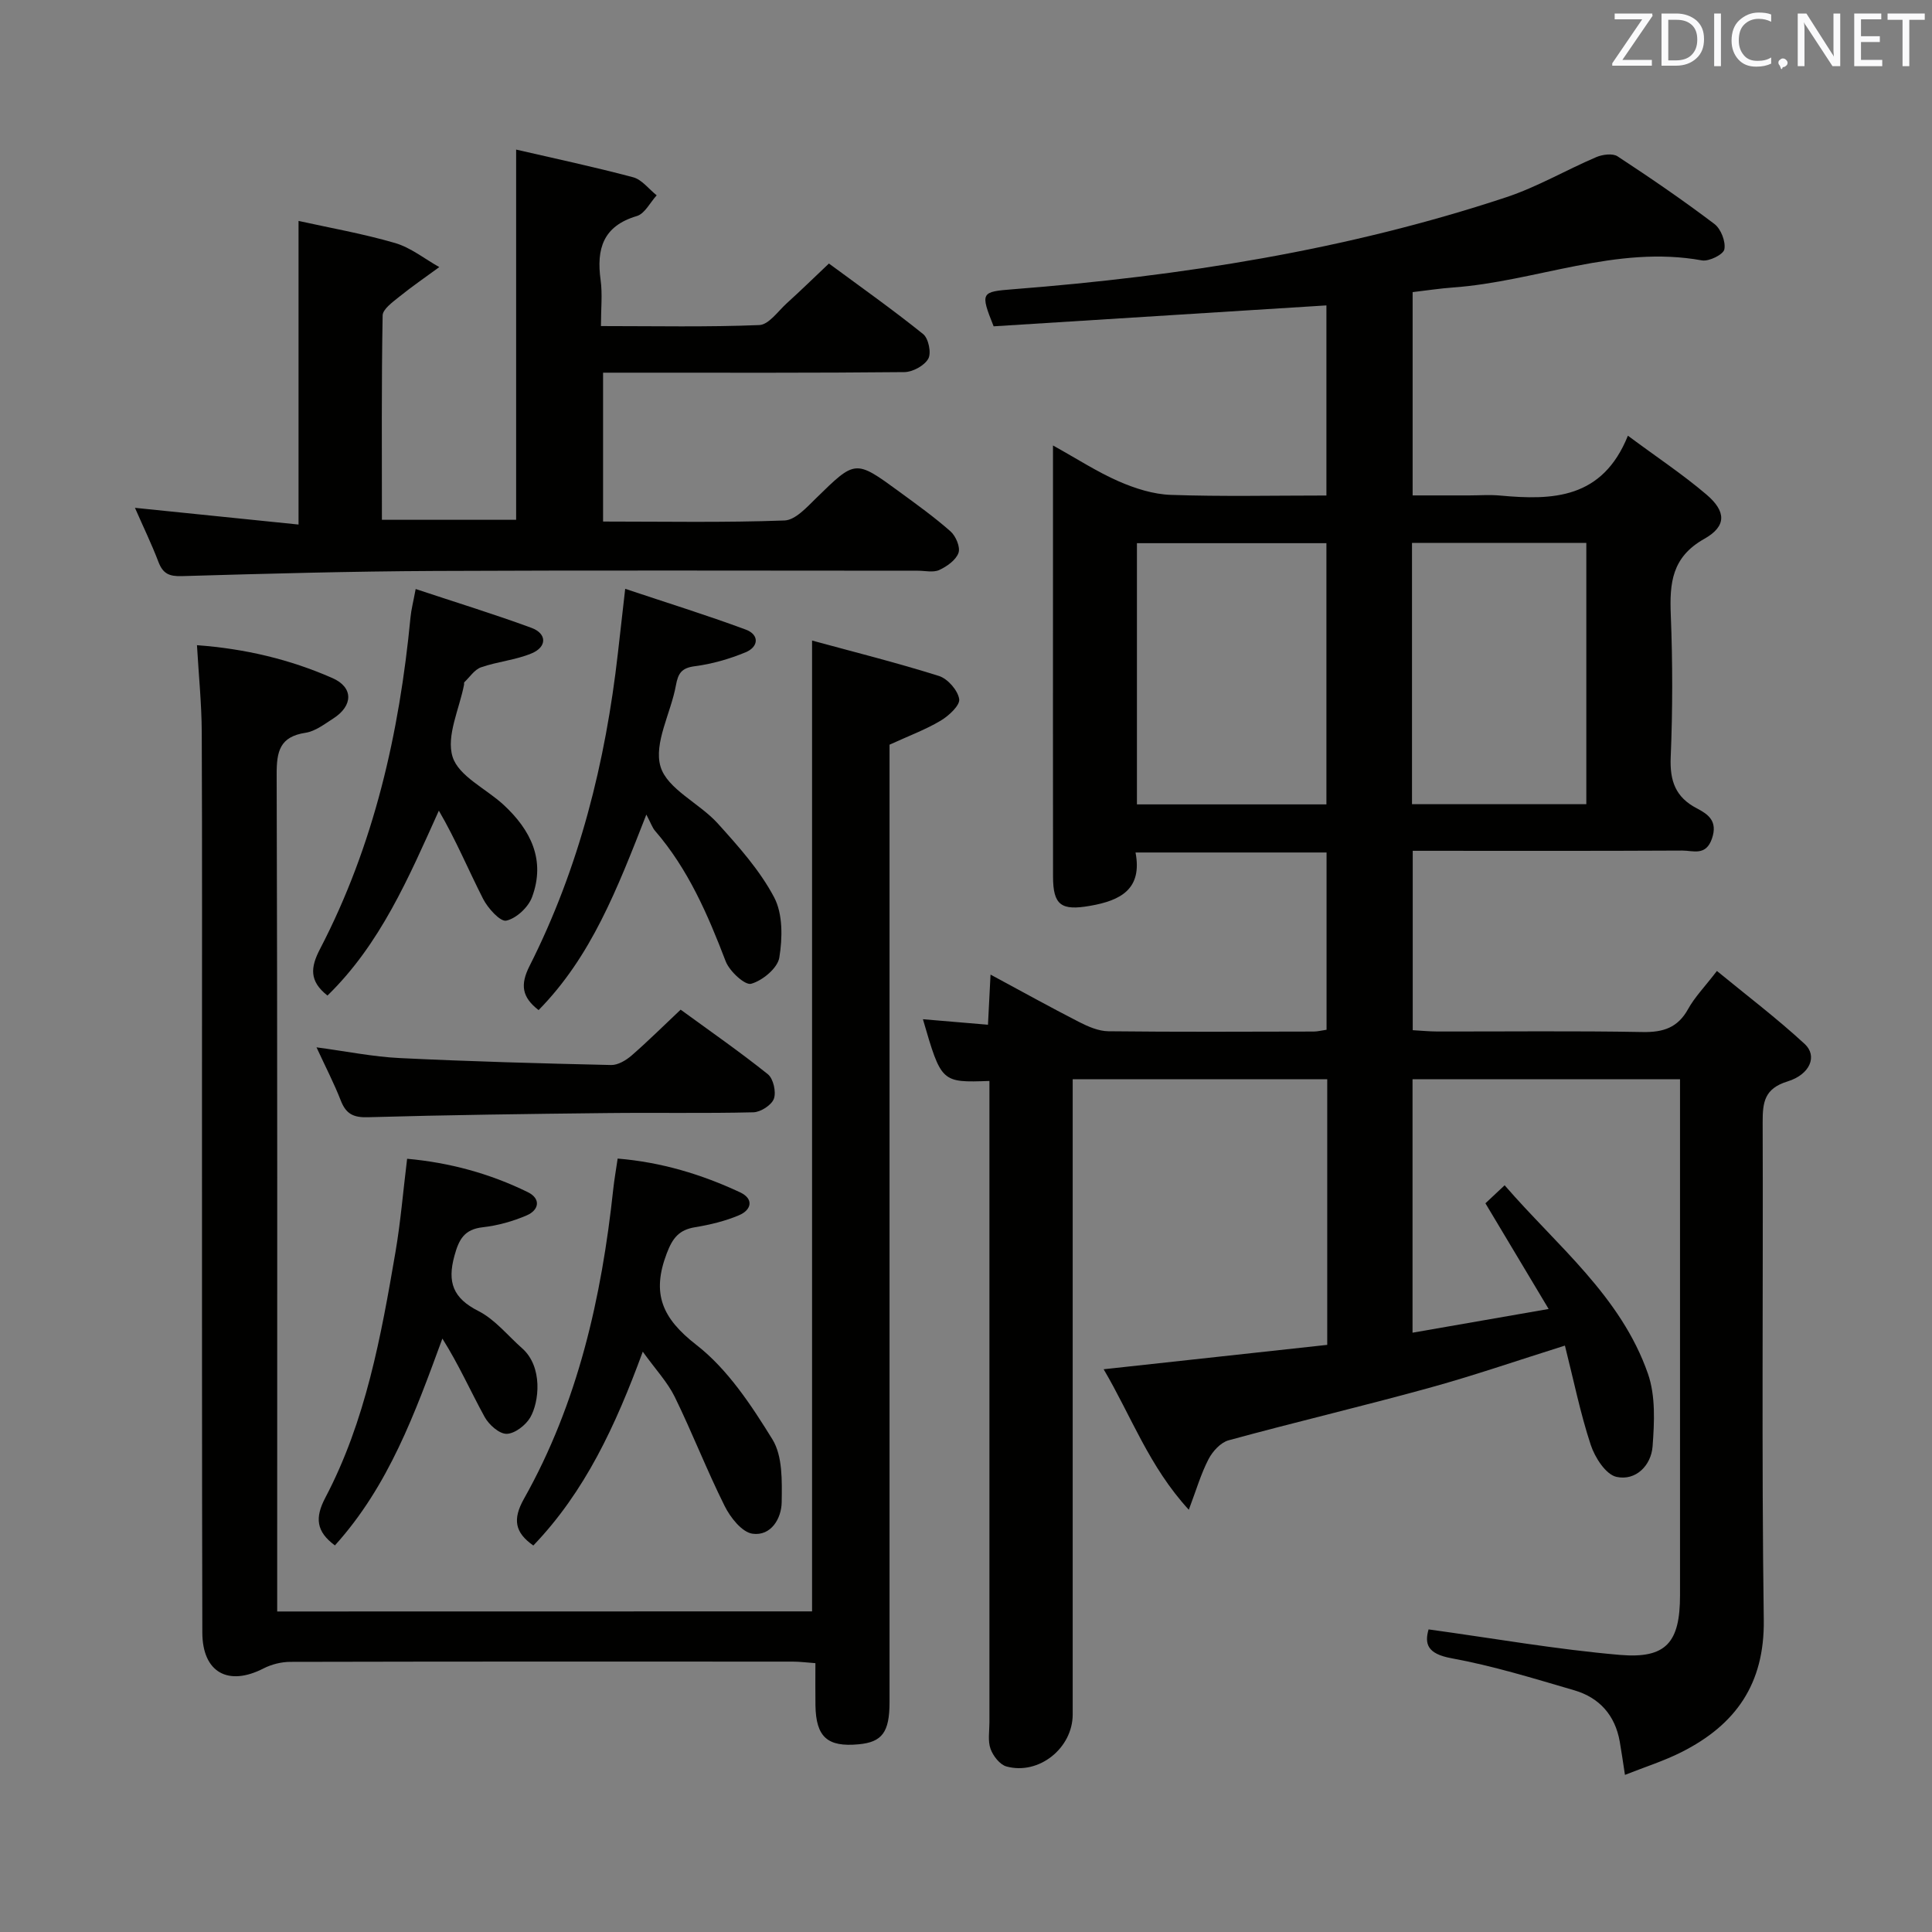 <svg enable-background="new 0 0 400 400" viewBox="0 0 400 400" xmlns="http://www.w3.org/2000/svg"><rect x="0" y="0" width="400" height="400" fill="#808080" stroke="none"/><g fill="#010100"><path d="m191.08 211.02c4.66.4 8.89.75 13.47 1.14.18-3.63.34-6.69.53-10.38 6.43 3.46 12.35 6.75 18.37 9.83 1.86.95 4.01 1.88 6.04 1.9 14.16.16 28.33.09 42.5.06.8 0 1.61-.22 2.66-.37 0-12.24 0-24.31 0-36.7-13.1 0-26.01 0-39.55 0 1.44 7.58-3.08 9.94-9.4 11.04-5.94 1.04-7.68-.07-7.68-6.08-.03-21.17-.01-42.33-.01-63.5 0-8.29 0-16.58 0-25.73 4.98 2.76 9.14 5.47 13.62 7.43 3.38 1.47 7.15 2.68 10.79 2.8 10.62.37 21.26.13 32.2.13 0-13.41 0-26.29 0-39.36-23.2 1.46-46.19 2.9-68.9 4.33-2.83-7.08-2.59-7.15 4.09-7.68 34.68-2.71 68.9-8.06 102.03-19.04 6.43-2.13 12.39-5.64 18.65-8.31 1.29-.55 3.39-.83 4.41-.16 6.82 4.47 13.55 9.08 20.05 14 1.35 1.02 2.37 3.65 2.06 5.25-.2 1.07-3.19 2.56-4.65 2.29-17.8-3.23-34.37 4.39-51.63 5.62-2.64.19-5.26.6-8.26.95v42.09h11.63c2.17 0 4.35-.17 6.5.03 10.87 1 21.16.72 26.44-12.39 6.01 4.46 11.38 8.02 16.25 12.17 4.09 3.48 4.24 6.55-.43 9.18-6.76 3.8-7.2 9.17-6.94 15.77.39 9.82.39 19.67-.02 29.49-.2 4.88 1.01 8.25 5.41 10.54 2.34 1.22 4.37 2.62 3.14 6.24-1.26 3.71-3.93 2.49-6.12 2.5-18.48.1-36.96.05-55.84.05v37.14c1.59.09 3.34.26 5.09.27 14.17.02 28.34-.15 42.5.11 4.29.08 7.29-.89 9.43-4.77 1.35-2.44 3.38-4.52 5.96-7.87 6.16 5.06 12.43 9.81 18.18 15.12 2.66 2.46 1.15 6.3-3.56 7.75-4.81 1.48-5.16 4.33-5.15 8.48.12 34.33-.24 68.67.23 103 .18 13.29-5.84 21.72-17 27.36-3.66 1.85-7.63 3.1-11.74 4.73-.42-2.7-.71-4.81-1.08-6.9-.96-5.45-4.21-9.09-9.4-10.61-8.42-2.46-16.85-5.07-25.45-6.64-5.01-.92-5.58-2.98-4.73-5.97 13.4 1.84 26.46 4.15 39.62 5.28 9.62.82 12.44-2.62 12.44-12.35.01-33.83 0-67.67 0-101.5 0-1.65 0-3.29 0-5.34-18.56 0-36.78 0-55.38 0v52.48c9.13-1.59 18.05-3.14 28.18-4.91-4.61-7.7-8.79-14.69-13.09-21.88 1.06-1 2.26-2.12 3.98-3.73 10.83 12.53 24.07 22.94 29.67 39.02 1.6 4.59 1.33 10.05.96 15.04-.3 3.97-3.5 7.19-7.48 6.31-2.21-.49-4.47-4.02-5.33-6.64-2.16-6.55-3.53-13.37-5.34-20.54-9.96 3.13-19.01 6.26-28.23 8.79-13.75 3.79-27.64 7.06-41.4 10.82-1.65.45-3.32 2.29-4.16 3.91-1.56 3.01-2.52 6.33-4.08 10.47-8.23-8.96-11.88-19.32-17.63-29.09 15.79-1.72 31-3.38 46.29-5.05 0-18.65 0-36.62 0-54.99-17.34 0-34.58 0-52.7 0v5.51 126c0 6.96-6.99 12.6-13.71 10.77-1.37-.37-2.78-2.19-3.3-3.65-.59-1.63-.23-3.62-.23-5.45-.01-42.33 0-84.67 0-127 0-1.94 0-3.88 0-5.83-9.95.35-9.95.35-13.77-12.78zm44.31-98.56v54.08h39.23c0-18.15 0-36.01 0-54.08-13.22 0-26.11 0-39.23 0zm56.95-.06v54.1h36.09c0-18.19 0-36.06 0-54.1-12.15 0-23.92 0-36.09 0z"/><path d="m168.13 333.62c0-66.76 0-133.33 0-201 8.58 2.34 17.5 4.57 26.26 7.33 1.82.57 3.92 2.97 4.2 4.79.2 1.29-2.16 3.47-3.84 4.47-3.11 1.85-6.56 3.13-10.58 4.97v5.74 192.49c0 6.22-1.53 8.28-6.4 8.73-6.47.61-8.83-1.51-8.94-8.06-.04-2.8-.01-5.6-.01-8.74-1.82-.13-3.25-.32-4.69-.32-34.67-.02-69.33-.03-104 .05-1.87 0-3.91.51-5.57 1.36-7.31 3.76-12.64.84-12.67-7.41-.09-37.5-.06-75-.07-112.49-.01-24.67.06-49.33-.05-74-.03-5.79-.62-11.58-.99-17.95 9.97.73 19.25 2.94 28.03 6.8 4.41 1.93 4.3 5.74.2 8.37-1.82 1.16-3.72 2.65-5.74 2.96-5.33.81-6.01 3.82-5.99 8.62.17 55.66.11 111.33.11 166.99v6.32c37.13-.02 73.86-.02 110.74-.02z"/><path d="m27.94 105.14c11.73 1.2 22.75 2.32 33.87 3.46 0-21.25 0-41.61 0-62.86 6.35 1.41 13.27 2.62 19.97 4.57 3.26.95 6.13 3.28 9.17 4.99-2.79 2.04-5.64 4-8.33 6.17-1.34 1.09-3.38 2.54-3.4 3.85-.25 13.97-.15 27.95-.15 42.3h27.79c0-25.44 0-50.81 0-76.65 7.88 1.82 16.11 3.57 24.22 5.73 1.83.49 3.26 2.46 4.88 3.74-1.36 1.48-2.46 3.8-4.11 4.29-7 2.07-8.39 6.79-7.5 13.24.4 2.91.07 5.91.07 9.54 11.27 0 22.04.23 32.79-.21 1.96-.08 3.86-2.86 5.68-4.51 2.83-2.56 5.56-5.23 8.73-8.23 6.57 4.85 13.2 9.53 19.51 14.61 1.11.89 1.73 3.92 1.06 5.1-.81 1.44-3.22 2.75-4.95 2.77-18.66.19-37.32.12-55.98.12-1.99 0-3.98 0-6.4 0v30.82c12.63 0 25.11.24 37.56-.22 2.26-.08 4.65-2.77 6.59-4.66 8.09-7.9 8.05-7.98 17.15-1.32 3.62 2.65 7.29 5.28 10.65 8.25 1.09.97 2.06 3.28 1.63 4.45-.54 1.49-2.39 2.8-3.97 3.53-1.24.57-2.95.15-4.45.15-33.32 0-66.65-.11-99.97.05-17.47.08-34.94.56-52.41 1.07-2.62.08-3.92-.52-4.84-2.95-1.41-3.7-3.15-7.28-4.86-11.19z"/><path d="m111.51 209.13c-3.47-2.68-3.83-5.25-1.88-9.12 10.3-20.38 15.74-42.2 18.3-64.8.45-3.95.9-7.89 1.51-13.3 8.55 2.86 16.84 5.43 24.96 8.44 2.84 1.05 2.7 3.56-.03 4.7-3.34 1.38-6.93 2.42-10.5 2.88-2.76.36-3.47 1.45-3.93 3.97-1.03 5.7-4.62 11.94-3.19 16.8 1.37 4.66 8.05 7.58 11.83 11.76 4.31 4.77 8.74 9.72 11.7 15.33 1.82 3.45 1.73 8.42 1.07 12.47-.36 2.18-3.47 4.76-5.83 5.42-1.28.36-4.48-2.59-5.27-4.64-3.71-9.68-7.76-19.09-14.64-27.04-.54-.63-.81-1.49-1.79-3.35-6.05 15.45-11.41 29.39-22.31 40.48z"/><path d="m133.08 279.85c-5.65 15.38-11.98 29-22.66 40.13-3.83-2.68-4.33-5.42-1.94-9.67 11.19-19.89 16.08-41.68 18.49-64.14.21-1.96.56-3.9.91-6.3 9.06.75 17.39 3.27 25.35 6.99 2.88 1.35 2.38 3.64-.22 4.74-2.87 1.22-6 1.97-9.09 2.48-3.33.55-4.66 2.21-5.88 5.43-3.16 8.3-.99 13.4 6.14 18.94 6.46 5.02 11.36 12.46 15.75 19.57 2.12 3.45 1.97 8.6 1.91 12.97-.04 3.42-2.22 7.08-6.04 6.55-2.19-.31-4.59-3.36-5.77-5.74-3.7-7.41-6.7-15.17-10.34-22.61-1.51-3.06-3.97-5.67-6.61-9.34z"/><path d="m67.8 206.12c-3.81-2.99-3.52-5.84-1.55-9.63 11.19-21.51 16.44-44.7 18.74-68.68.15-1.58.56-3.13 1.07-5.86 8.4 2.79 16.26 5.2 23.97 8.04 3.23 1.19 3.25 3.95.02 5.29-3.31 1.38-7.05 1.69-10.46 2.88-1.35.47-2.33 2.02-3.46 3.09-.09.09-.02.32-.05.49-.97 5.04-3.73 10.63-2.38 14.94 1.25 4.02 6.93 6.6 10.55 9.94 5.65 5.22 8.75 11.47 5.9 19.13-.78 2.1-3.25 4.4-5.33 4.86-1.24.27-3.8-2.56-4.79-4.49-3.05-5.99-5.63-12.21-9.17-18.28-6.29 13.95-12.11 27.6-23.06 38.28z"/><path d="m69.34 319.96c-3.88-2.86-4.17-5.72-1.99-9.87 8.37-15.91 11.54-33.4 14.53-50.88 1.06-6.19 1.57-12.48 2.41-19.3 8.77.79 17.11 3.05 24.98 6.91 2.76 1.35 2.36 3.71-.24 4.82-2.86 1.23-5.99 2.1-9.08 2.45-3.83.43-4.94 2.51-5.87 5.93-1.5 5.46-.28 8.76 4.96 11.41 3.44 1.74 6.07 5.08 9.06 7.72 4.34 3.82 3.54 11.15 1.67 14.34-.95 1.61-3.21 3.35-4.89 3.37-1.54.01-3.67-1.9-4.55-3.51-2.91-5.31-5.37-10.87-8.74-16.21-5.67 15.45-11.11 30.49-22.25 42.82z"/><path d="m140.92 209.04c6.13 4.47 12.25 8.72 18.06 13.37 1.13.91 1.75 3.65 1.25 5.06-.47 1.32-2.74 2.78-4.24 2.82-10.14.25-20.3.04-30.44.16-16.45.18-32.91.39-49.36.86-3.01.09-4.54-.67-5.62-3.42-1.37-3.52-3.12-6.9-5.04-11.05 6.22.83 11.69 1.95 17.21 2.22 14.59.71 29.19 1.11 43.79 1.44 1.42.03 3.11-.99 4.26-1.99 3.37-2.93 6.54-6.09 10.13-9.47z"/></g><path d="m342.2 3.2-6.3 9.2h6.1v1.2h-8.2v-.5l6.2-9.1h-5.7v-1.2h7.8v.4z" fill="#fafafb"/><path d="m344 13.7v-10.9h3.1c1.6 0 3 .5 4.1 1.4 1.1 1 1.6 2.2 1.6 3.9s-.5 3-1.6 4-2.5 1.5-4.2 1.5h-3zm1.4-9.6v8.4h1.6c1.4 0 2.5-.4 3.2-1.1.8-.8 1.2-1.8 1.2-3.2s-.4-2.4-1.2-3.1-1.8-1-3.1-1z" fill="#fafafb"/><path d="m356.3 2.8v10.9h-1.4v-10.9z" fill="#fafafb"/><path d="m366.6 13.2c-.8.4-1.8.6-3 .6-1.6 0-2.8-.5-3.7-1.5s-1.4-2.3-1.4-3.9c0-1.7.5-3.2 1.6-4.2s2.4-1.6 4-1.6c1 0 1.9.1 2.6.4v1.5c-.8-.4-1.6-.6-2.6-.6-1.2 0-2.2.4-3 1.2s-1.1 1.9-1.1 3.3c0 1.3.4 2.3 1.1 3.1s1.6 1.1 2.8 1.1c1.1 0 2-.2 2.8-.7v1.3z" fill="#fafafb"/><path d="m368.2 13c0-.3.1-.5.3-.6.2-.2.4-.3.6-.3.3 0 .5.1.7.3s.3.4.3.6-.1.5-.3.6c-.2.2-.4.3-.7.3-.3 1-.5-.1-.6-.3-.2-.2-.3-.4-.3-.6z" fill="#fafafb"/><path d="m381.1 13.7h-1.7l-5.5-8.4c-.2-.2-.3-.5-.4-.7 0 .2.1.8.1 1.5v7.6h-1.4v-10.9h1.8l5.3 8.3c.3.4.4.6.4.8 0-.3-.1-.8-.1-1.6v-7.5h1.4v10.9z" fill="#fafafb"/><path d="m389.7 13.7h-5.8v-10.9h5.6v1.2h-4.2v3.5h3.9v1.2h-3.9v3.7h4.4z" fill="#fafafb"/><path d="m398.4 4.1h-3.1v9.6h-1.4v-9.6h-3.1v-1.3h7.7v1.3z" fill="#fafafb"/></svg>